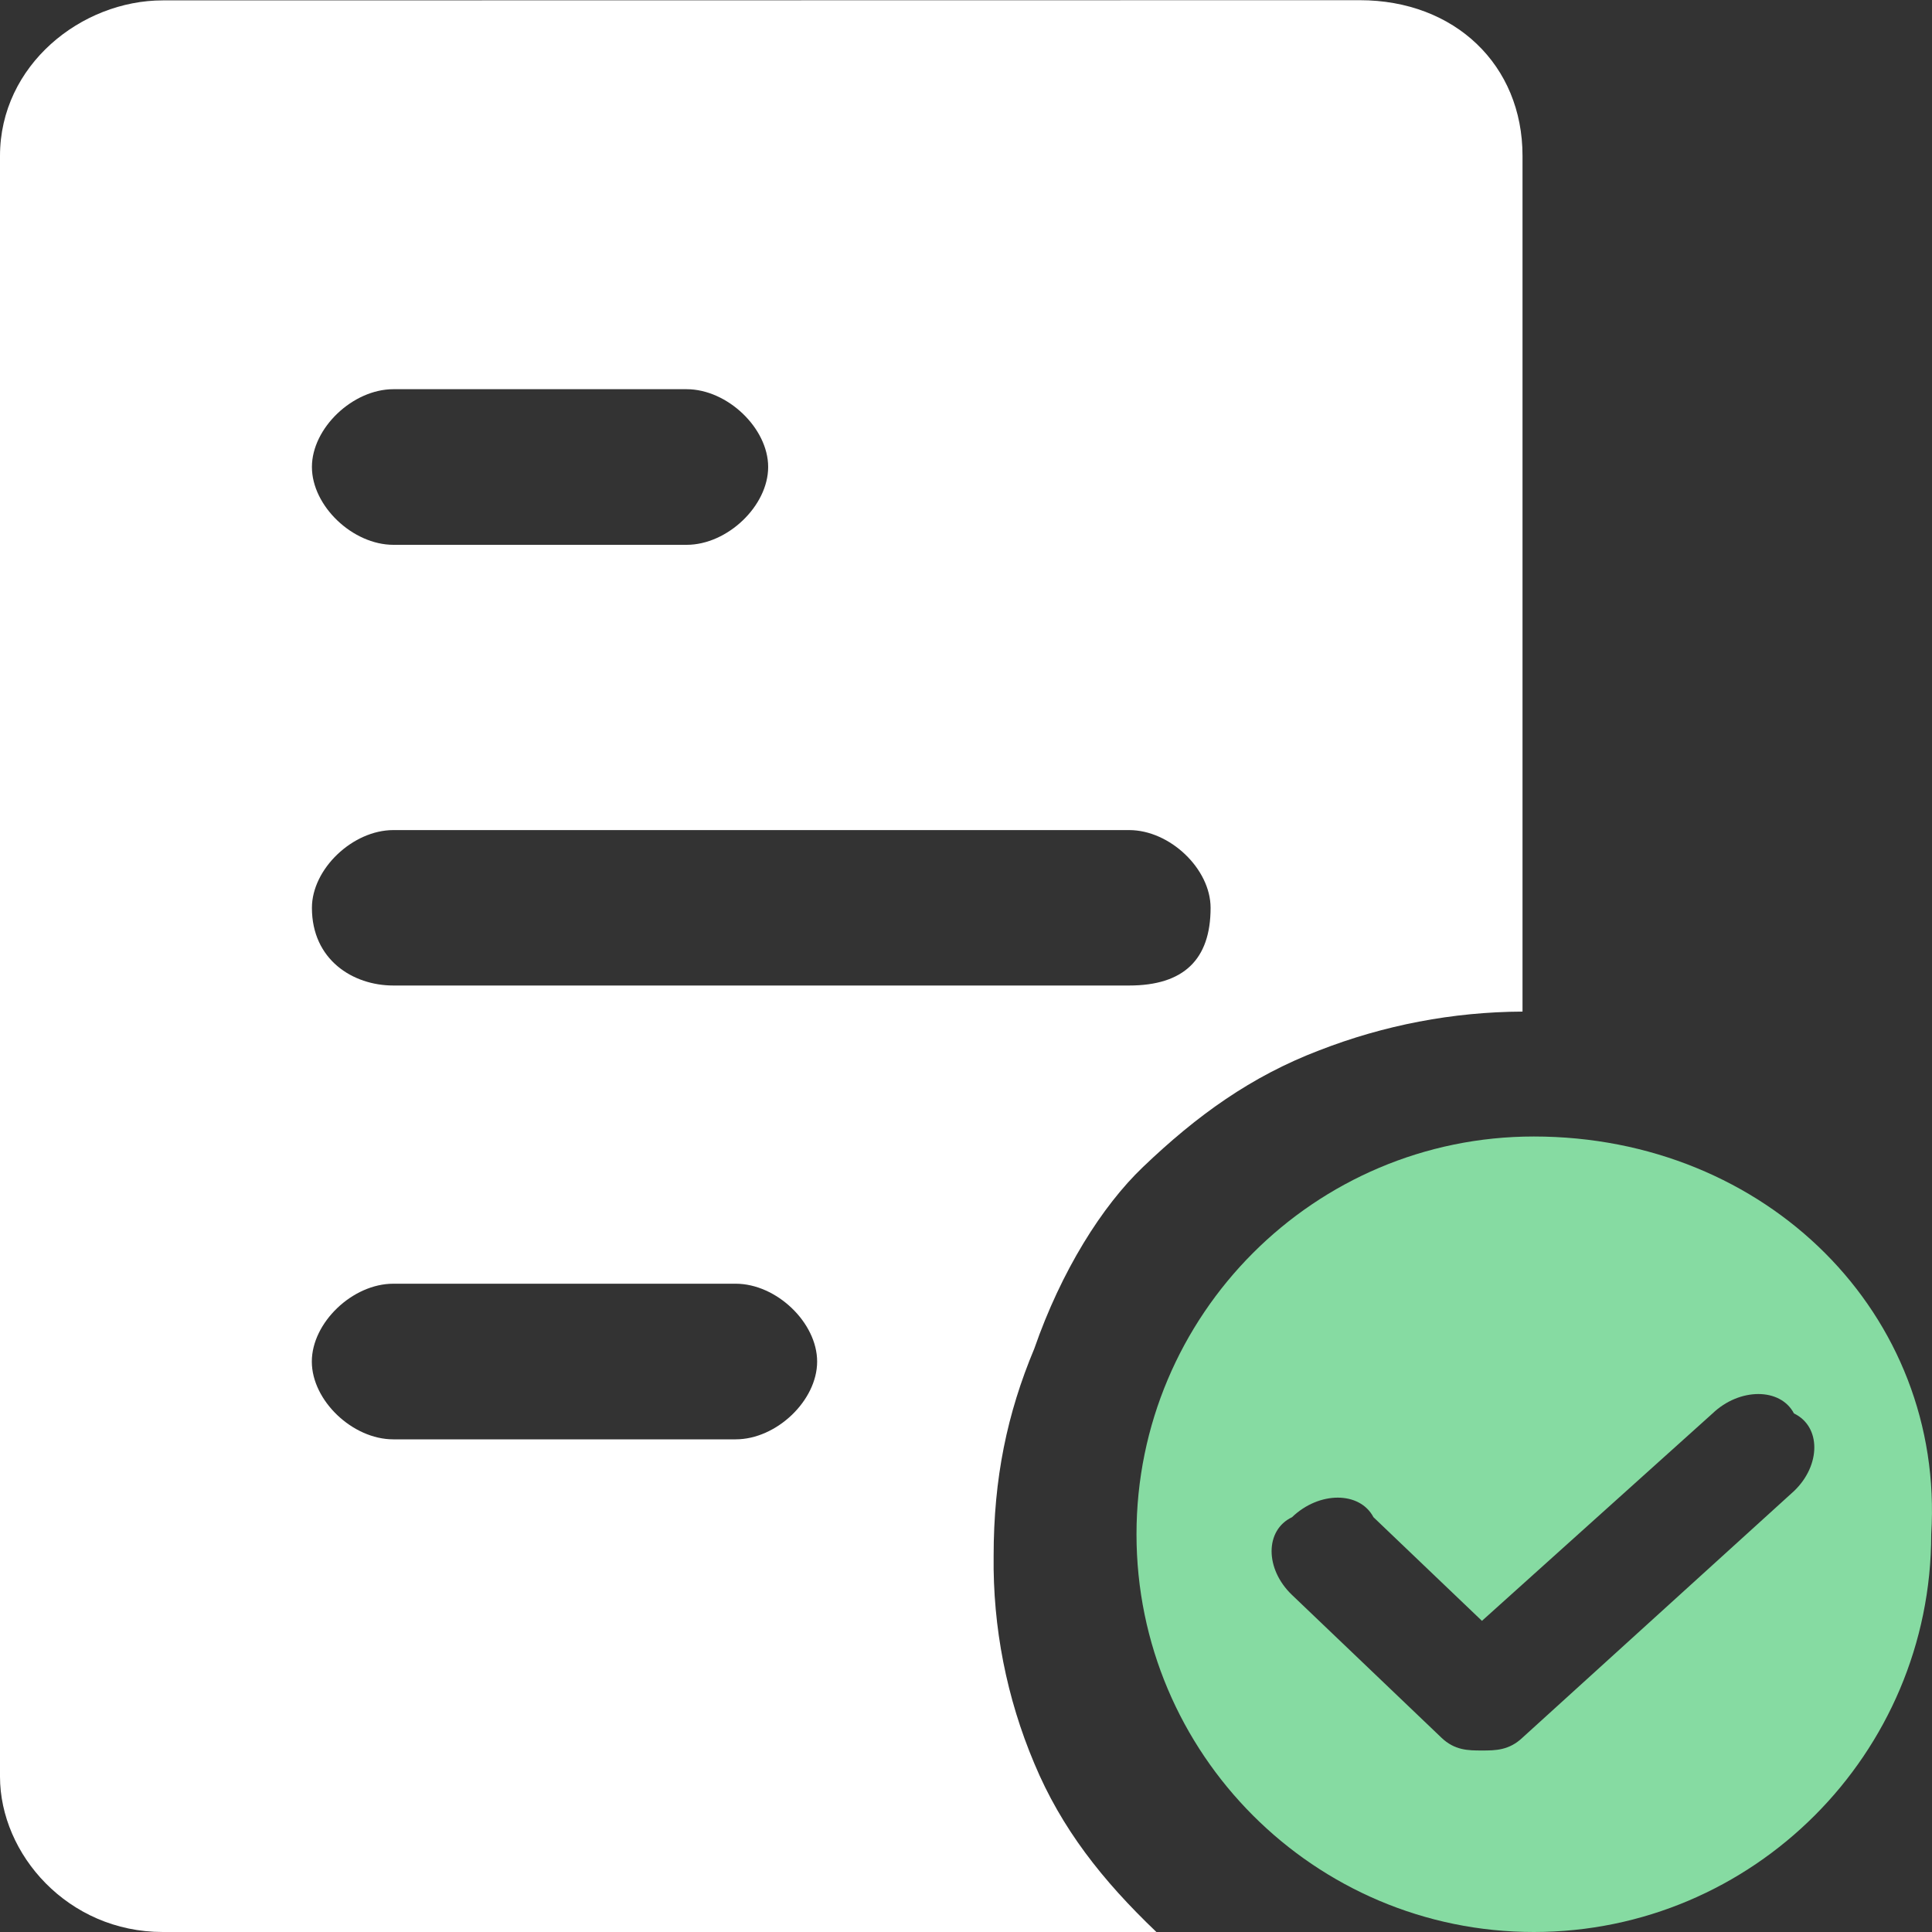 <?xml version="1.0" encoding="UTF-8"?>
<svg width="20px" height="20px" viewBox="0 0 20 20" version="1.1" xmlns="http://www.w3.org/2000/svg" xmlns:xlink="http://www.w3.org/1999/xlink">
    <rect x="0" y="0" width="20" height="20" fill="#333333" stroke="none"/>
    <!-- Generator: Sketch 52.5 (67469) - http://www.bohemiancoding.com/sketch -->
    <title>ico_jgfk_sel</title>
    <desc>Created with Sketch.</desc>
    <g id="Page-1" stroke="none" stroke-width="1" fill="none" fill-rule="evenodd">
        <g id="06部门需求_03需求详情" transform="translate(-1154, -218)" fill-rule="nonzero">
            <g id="item_01">
                <g id="card-3" transform="translate(1114, 200)">
                    <g id="ico_jgfk_sel" transform="translate(40, 18)">
                        <path d="M1.685,0.004 C0.842,0.004 -1.8189894e-12,0.674 -1.8189894e-12,1.614 L-1.8189894e-12,18.391 C-1.8189894e-12,19.194 0.702,20 1.685,20 L11.971,20 C11.409,19.464 10.987,18.926 10.707,18.255 C10.42,17.576 10.277,16.845 10.286,16.108 C10.286,15.302 10.426,14.632 10.707,13.961 C10.987,13.155 11.409,12.485 11.831,12.082 C12.392,11.545 12.953,11.142 13.655,10.874 C14.327,10.612 15.04,10.475 15.761,10.472 L15.761,1.612 C15.761,0.673 15.06,0.002 14.076,0.002 L1.685,0.004 Z M4.072,4.029 L7.108,4.029 C7.529,4.029 7.952,4.432 7.952,4.834 C7.952,5.238 7.529,5.64 7.108,5.64 L4.073,5.64 C3.651,5.64 3.229,5.238 3.229,4.834 C3.229,4.432 3.651,4.029 4.072,4.029 Z M4.071,14.9 C3.649,14.9 3.228,14.498 3.228,14.095 C3.228,13.692 3.649,13.289 4.071,13.289 L7.616,13.289 C8.038,13.289 8.459,13.692 8.459,14.095 C8.459,14.498 8.038,14.9 7.616,14.9 L4.071,14.9 Z M11.689,10.202 L4.072,10.202 C3.651,10.202 3.229,9.934 3.229,9.398 C3.229,8.995 3.651,8.593 4.072,8.593 L11.689,8.593 C12.111,8.593 12.532,8.995 12.532,9.398 C12.532,9.934 12.252,10.202 11.689,10.202 Z" id="形状" fill="#FFFFFF"></path>
                        <path d="M15.878,11.765 C13.608,11.765 11.765,13.61 11.765,15.883 C11.765,18.154 13.608,20 15.878,20 C18.148,20 19.992,18.154 19.992,15.883 C20.134,13.61 18.289,11.765 15.878,11.765 Z M18.571,15.436 L15.762,17.987 C15.621,18.121 15.48,18.121 15.341,18.121 C15.2,18.121 15.059,18.121 14.92,17.987 L13.375,16.511 C13.093,16.242 13.093,15.84 13.375,15.706 C13.655,15.436 14.076,15.436 14.218,15.706 L15.341,16.779 L17.728,14.632 C18.008,14.364 18.431,14.364 18.571,14.632 C18.852,14.766 18.852,15.168 18.571,15.436 Z" id="形状" fill="#86DBA2"></path>
                    </g>
                </g>
            </g>
        </g>
    </g>
</svg>
